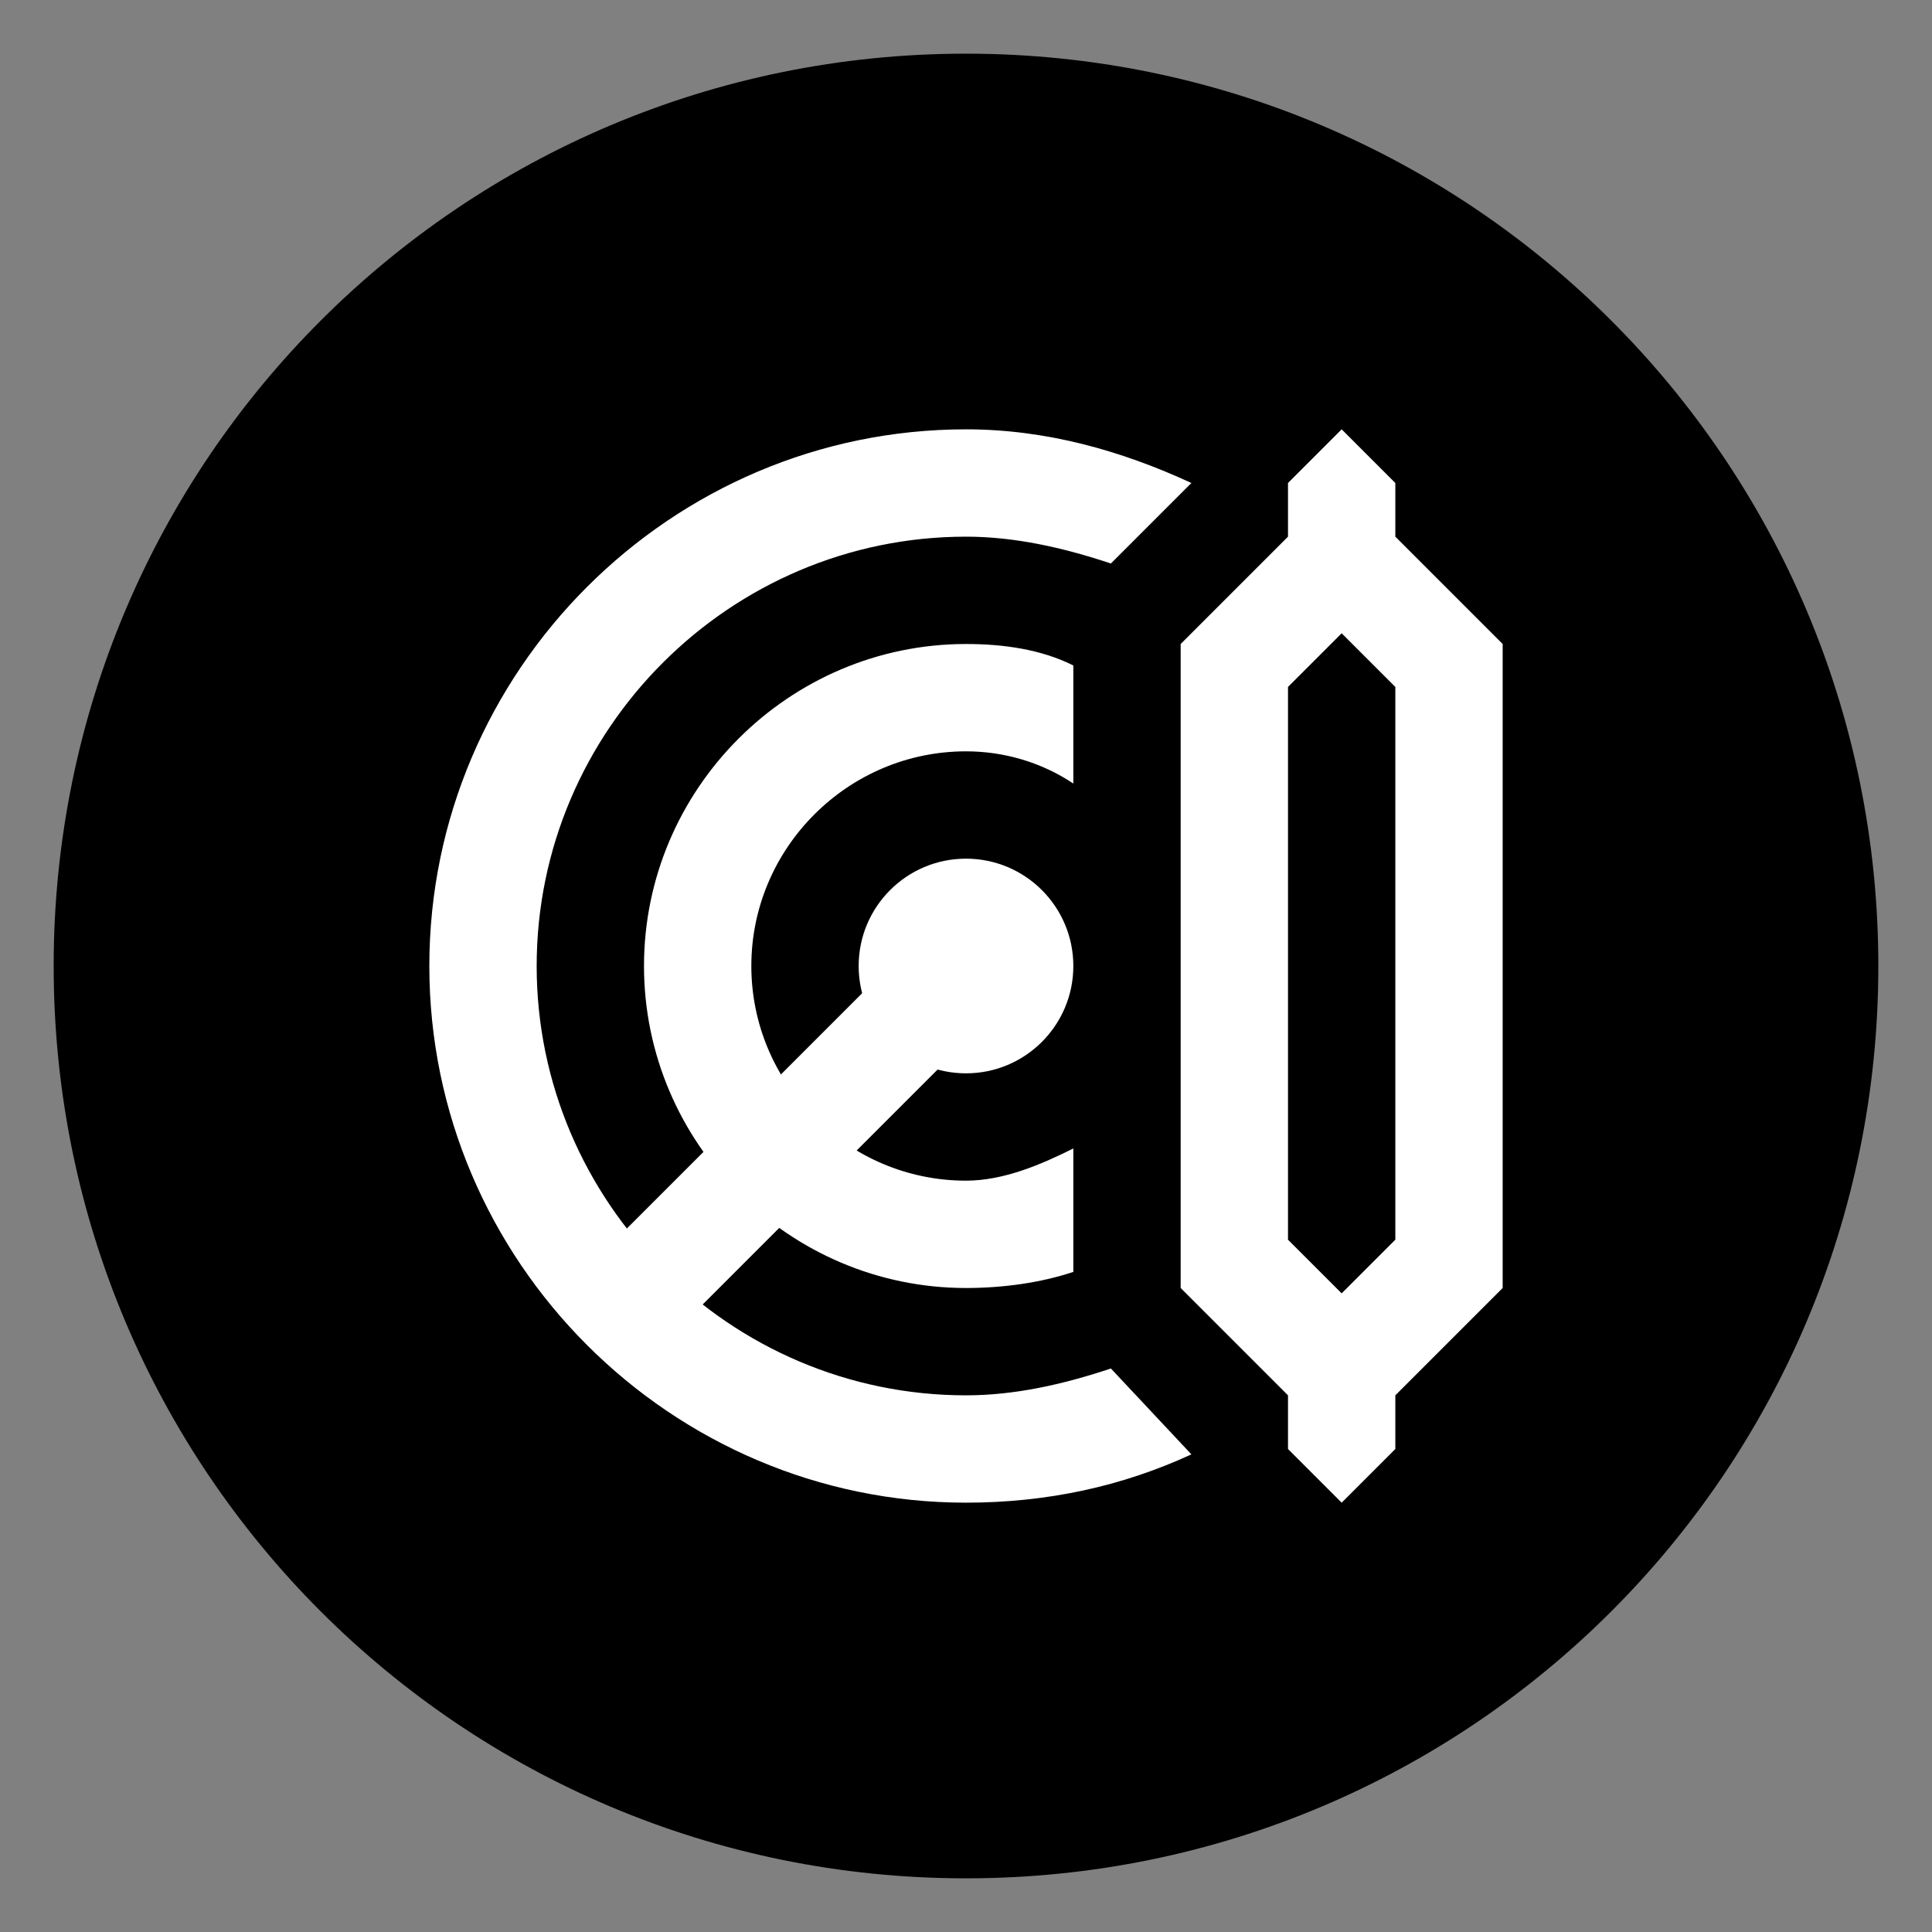 <?xml version="1.0" encoding="utf-8"?>
<svg version="1.1" id="Layer_1" xmlns="http://www.w3.org/2000/svg" xmlns:xlink="http://www.w3.org/1999/xlink" x="0px" y="0px"
	 viewBox="0 0 36 36" style="enable-background:new 0 0 36 36;" xml:space="preserve">
<rect x="0" y="0" width="36" height="36" fill="#808080" stroke="none"/>
<style type="text/css">
	.st0{fill:#FFFFFF;}
</style>
<g>
	<path d="M18,35C8.6,35,1,27.4,1,18C1,8.6,8.6,1,18,1s17,7.6,17,17C35,27.4,27.4,35,18,35z"/>
</g>
<circle class="st0" cx="18" cy="18" r="2"/>
<rect x="10.5" y="20.5" transform="matrix(0.707 -0.707 0.707 0.707 -10.975 16.56)" class="st0" width="8" height="2"/>
<path class="st0" d="M25,11.8l1,1v10.3l-1,1l-1-1V12.8L25,11.8 M25,8l-1,1v1l-2,2v12l2,2v1l1,1l1-1v-1l2-2V12l-2-2V9L25,8L25,8z"/>
<path class="st0" d="M20,21.4c-0.6,0.3-1.3,0.6-2,0.6c-2.2,0-4-1.8-4-4s1.8-4,4-4c0.7,0,1.4,0.2,2,0.6v-2.2c-0.6-0.3-1.3-0.4-2-0.4
	c-3.3,0-6,2.7-6,6s2.7,6,6,6c0.7,0,1.4-0.1,2-0.3V21.4z"/>
<path class="st0" d="M20.7,25.5C19.8,25.8,18.9,26,18,26c-4.4,0-8-3.6-8-8s3.6-8,8-8c0.9,0,1.8,0.2,2.7,0.5L22.2,9
	c-1.3-0.6-2.7-1-4.2-1C12.5,8,8,12.5,8,18s4.5,10,10,10c1.5,0,2.9-0.3,4.2-0.9L20.7,25.5z"/>
</svg>